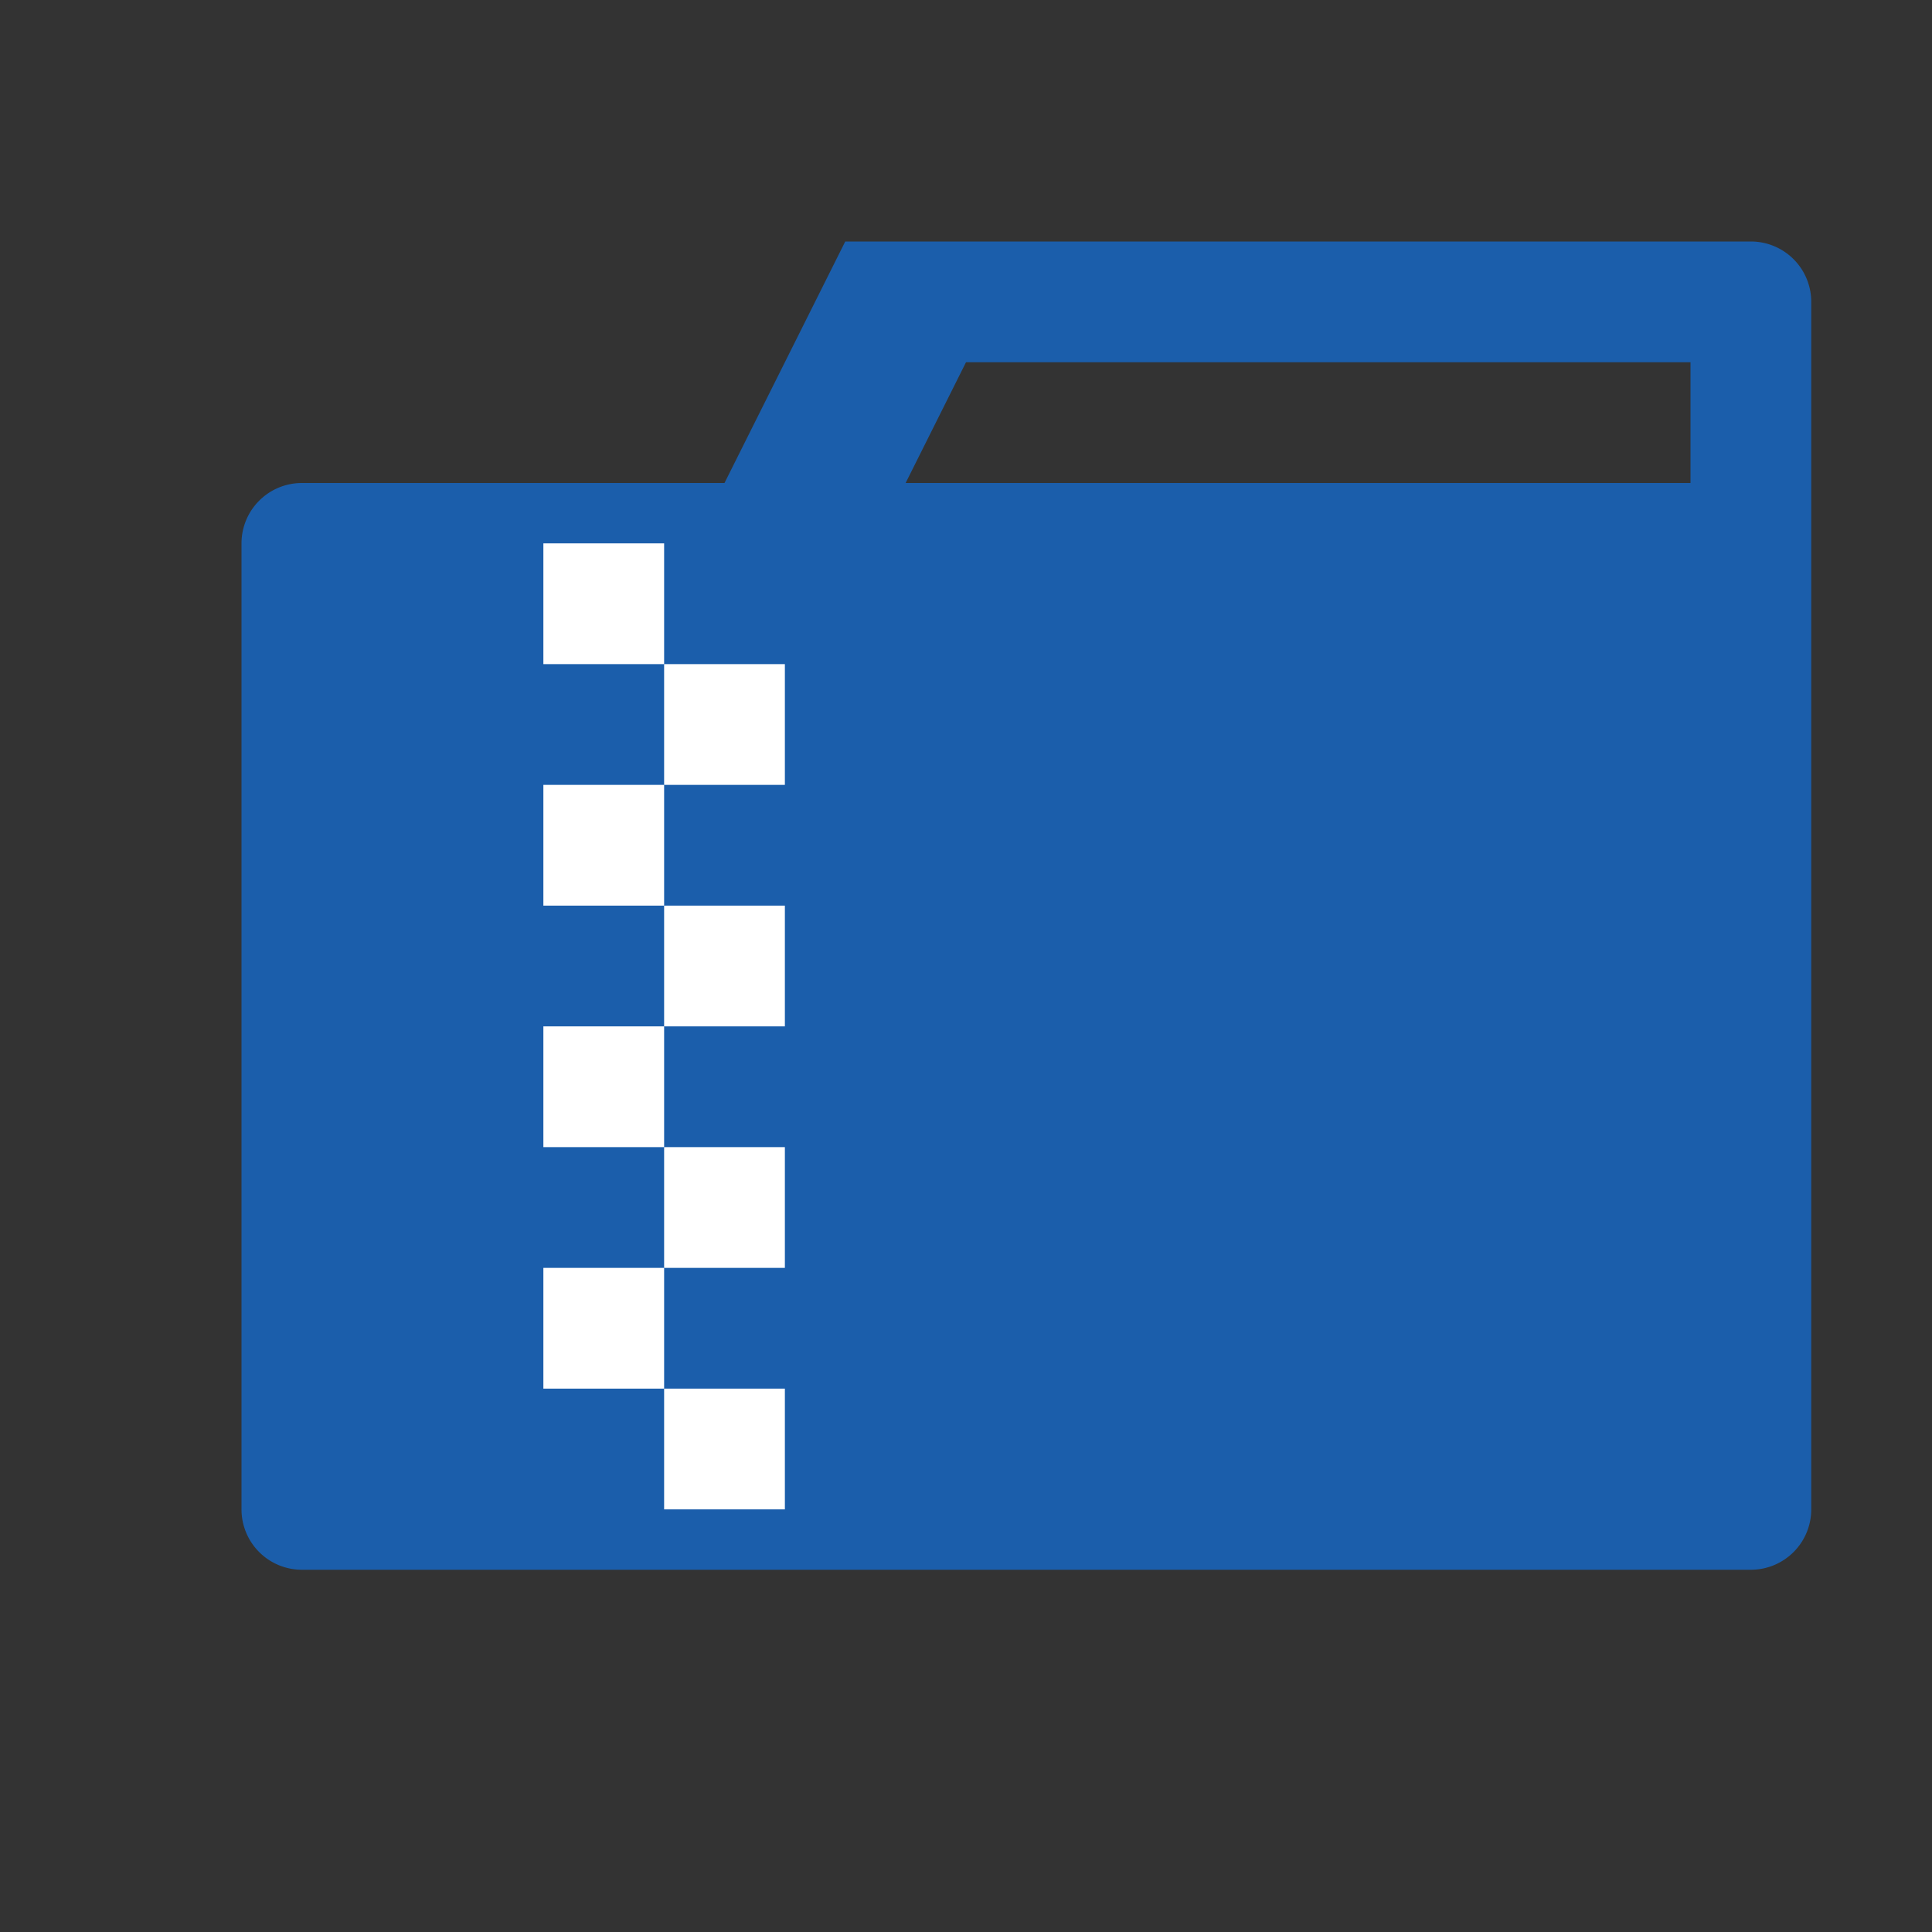 <svg id="Bases" xmlns="http://www.w3.org/2000/svg" viewBox="0 0 32 32"><rect x="0" y="0" width="32" height="32" fill="#333333" stroke="none"/><defs><style>.cls-1{fill:#1b5eab;}.cls-2{fill:#fff;}</style></defs><path class="cls-1" d="M29,4H14L12,8H5A1,1,0,0,0,4,9V25a1,1,0,0,0,1,1H29a1,1,0,0,0,1-1V5A1,1,0,0,0,29,4ZM28,8H15l1-2H28Z"/><rect class="cls-2" x="9" y="9" width="2" height="2"/><rect class="cls-2" x="11" y="11" width="2" height="2"/><rect class="cls-2" x="9" y="13" width="2" height="2"/><rect class="cls-2" x="11" y="15" width="2" height="2"/><rect class="cls-2" x="9" y="17" width="2" height="2"/><rect class="cls-2" x="11" y="19" width="2" height="2"/><rect class="cls-2" x="9" y="21" width="2" height="2"/><rect class="cls-2" x="11" y="23" width="2" height="2"/></svg>
